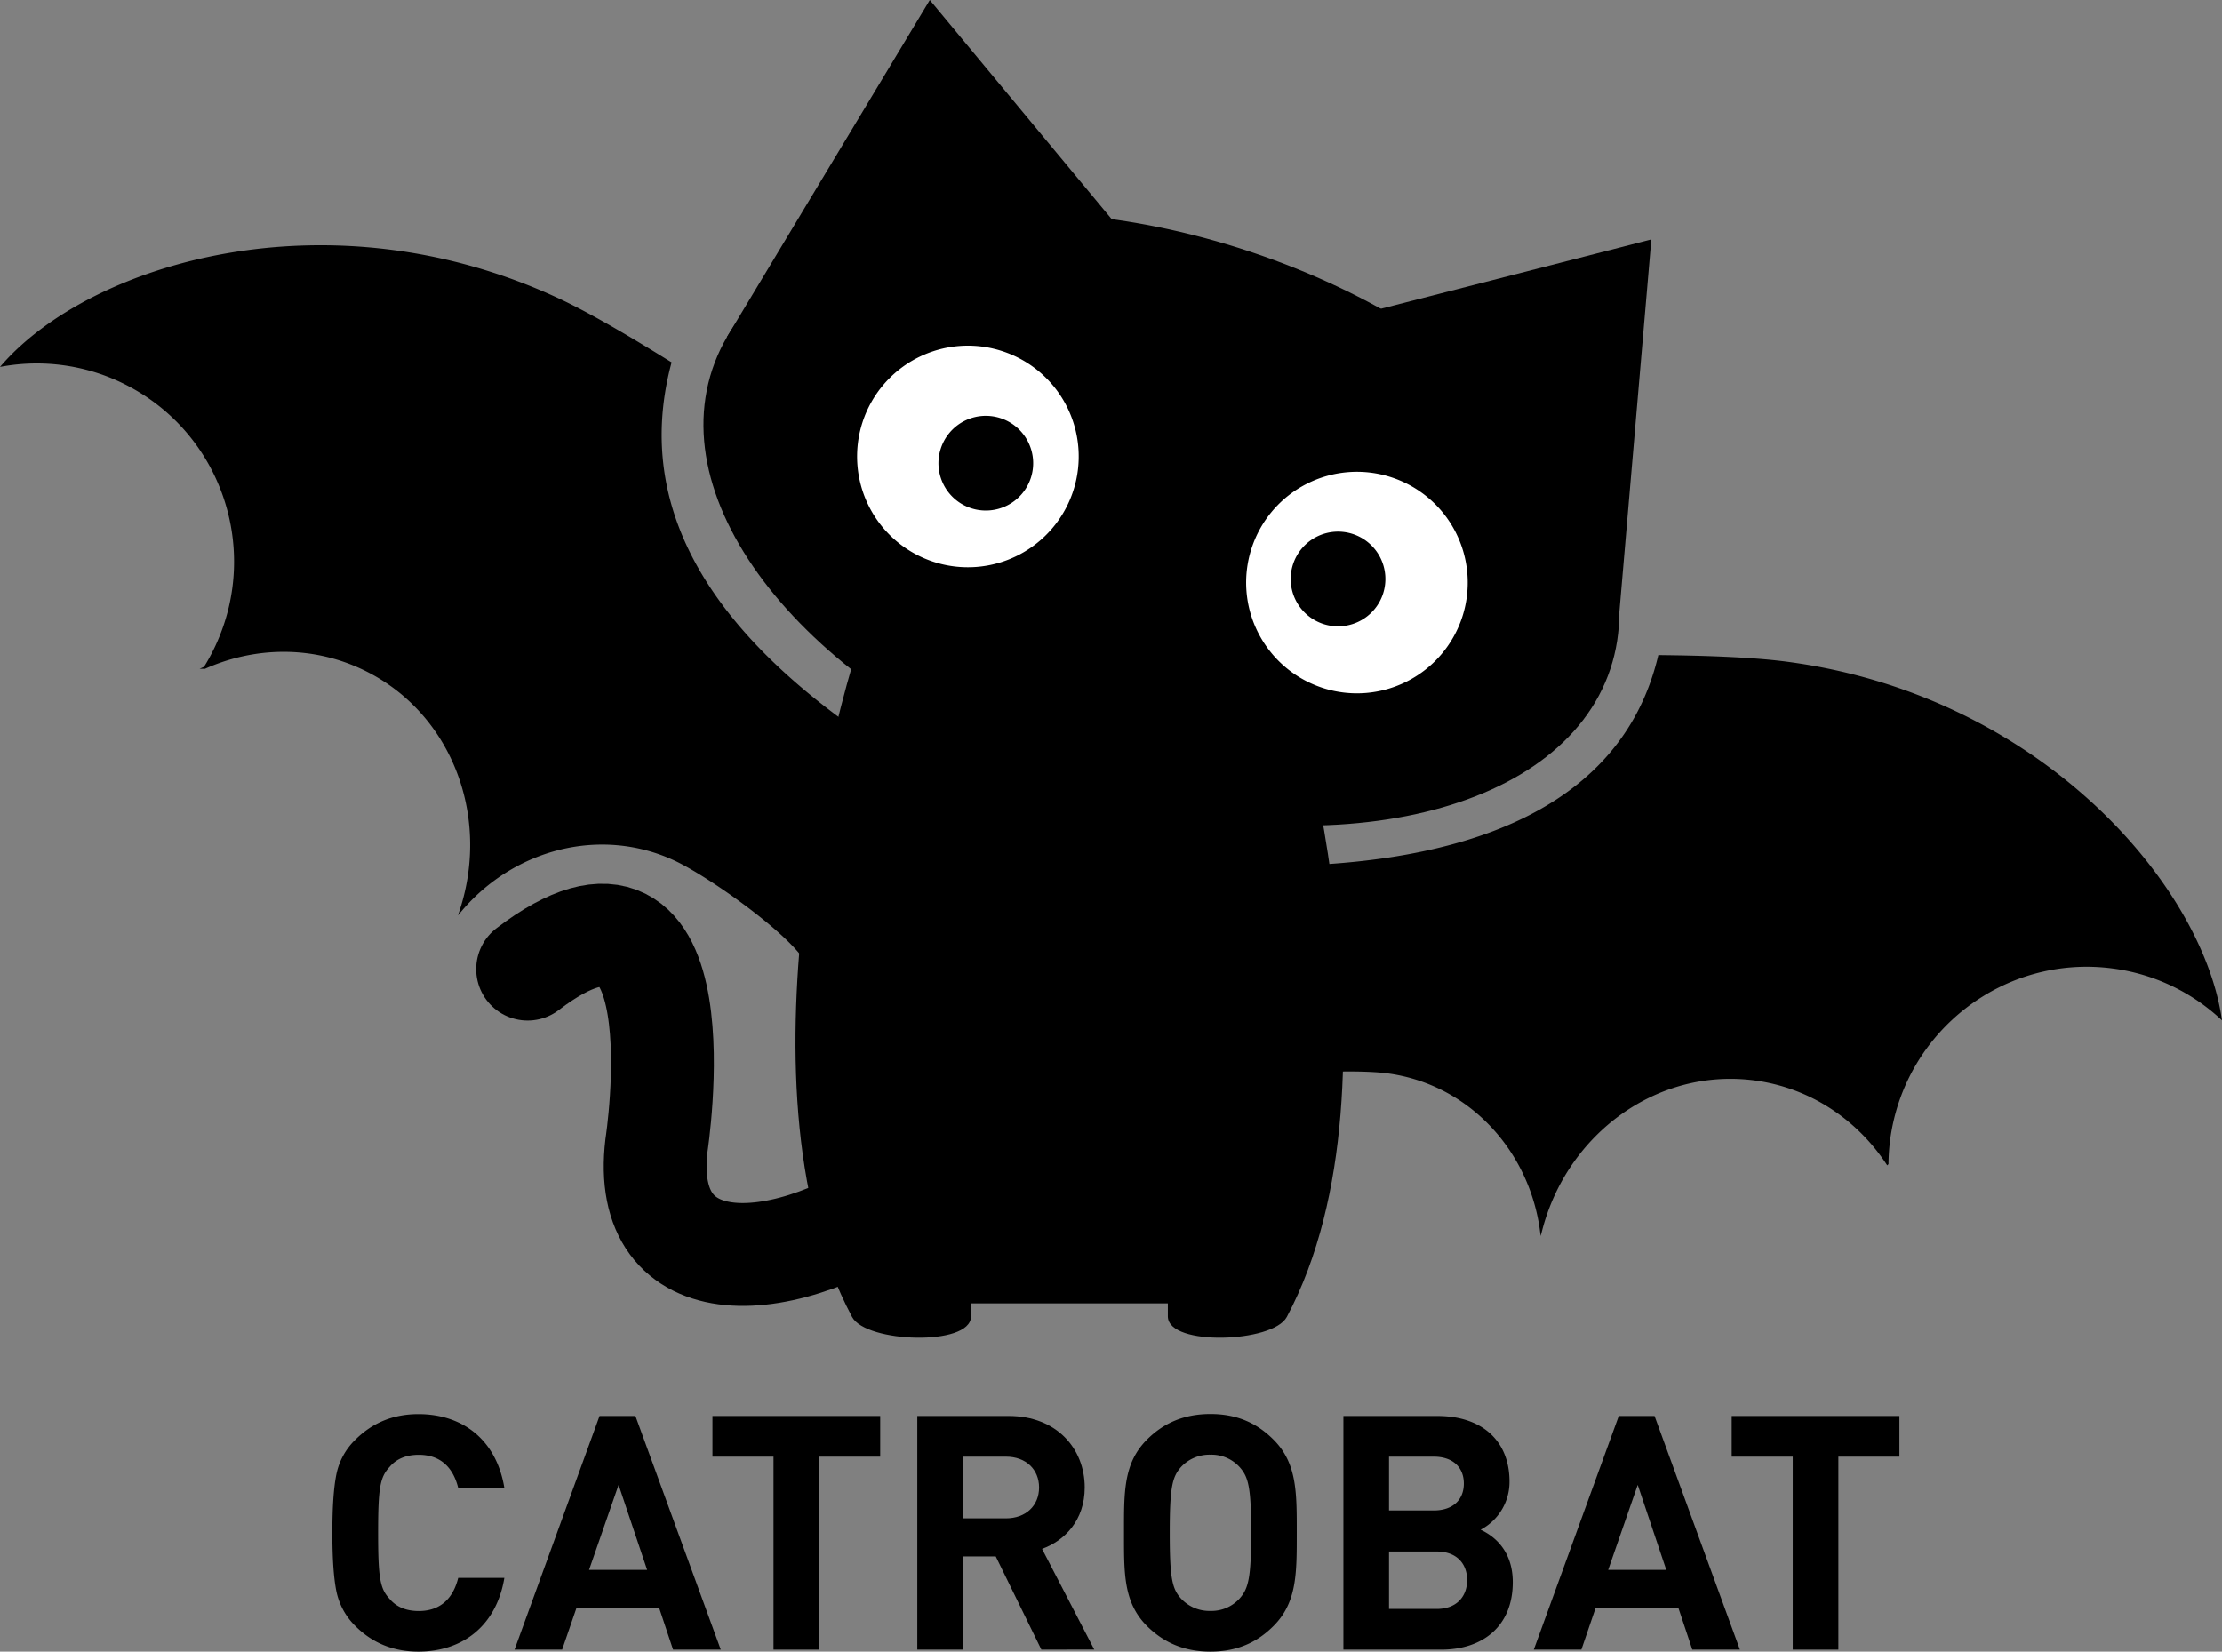 <svg id="Catrobat" xmlns="http://www.w3.org/2000/svg" viewBox="0 0 1015.36 754.85"><rect x="0" y="0" width="1015.36" height="754.85" fill="#808080" stroke="none"/><defs><style>.cls-1,.cls-2{stroke:#000;}.cls-1{stroke-miterlimit:10;}.cls-2{fill:none;stroke-linecap:round;stroke-linejoin:round;stroke-width:47px;}.cls-3{fill:#fff;}</style></defs><path id="lw" class="cls-1" d="M566.44,540.34c14.23-7.46,59.51-9.47,76.37-7.2,37.17,5,65,35.29,70,72.23,11.55-44.72,53.09-74.94,97.75-69,25.54,3.43,47,18,60.54,38.51a94.51,94.51,0,0,1,.78-11.07c6.72-50.1,52.58-85.29,102.39-78.61a90.23,90.23,0,0,1,49,22.84c-9.41-61.16-83.07-146.66-197.66-162-17.69-2.37-42-2.9-58.8-3.08-17.33,72.6-93.63,98.73-193.27,96.31C567.16,492.08,567.57,503.94,566.44,540.34Z" transform="translate(-8.63 -43.05)"/><path id="rw" class="cls-1" d="M377.55,483.09c-8-13.94-45.05-40-60.48-47.18-34-15.81-73.78-5.26-97.88,23.19,14.35-43.91-4.39-91.75-45.24-110.75-23.37-10.86-49.28-10.11-71.75-.14a92.06,92.06,0,0,0,5.29-9.75c21.32-45.83,1.63-100.18-44-121.38A90.3,90.3,0,0,0,9.94,210c40.86-46.47,149-78.86,253.8-30.11,16.18,7.52,36.93,20.15,51.21,29-19.4,72.7,25.74,133.62,111,185.22C402.92,442,396.19,451.81,377.55,483.09Z" transform="translate(-8.63 -43.05)"/><path id="t" class="cls-2" d="M426.63,585.44c-60.15,43.35-125.63,44.78-118-19,0,0,21.95-142.19-58.9-80.47" transform="translate(-8.63 -43.05)"/><path class="cls-1" d="M596.22,347.91H542.79s-45.47-.73-45.47-.27c0-.46-45.47.27-45.47.27H398.42s-58,187.91,0,296.75c6.16,11.58,53.43,13.1,53.43,0v-6.43h90.94v6.43c0,13.1,47.27,11.58,53.43,0C654.18,535.82,596.22,347.91,596.22,347.91Z" transform="translate(-8.63 -43.05)"/><path id="f" class="cls-1" d="M744,348.67c-22.44,67.2-132.27,91.08-245.32,53.34S312.19,279.18,334.62,212,466.9,120.9,580,158.64,766.45,281.46,744,348.67Z" transform="translate(-8.63 -43.05)"/><polygon id="le" class="cls-1" points="738.81 287.6 754.03 110.09 585.5 153.3 738.81 287.6"/><polygon id="re" class="cls-1" points="333.1 153.51 424.95 0.86 536.04 134.74 333.1 153.51"/><path class="cls-3" d="M499.09,267.28a50.63,50.63,0,1,1-32.54-63.77A50.62,50.62,0,0,1,499.09,267.28Z" transform="translate(-8.63 -43.05)"/><path d="M479.7,261.41a21.64,21.64,0,1,1-13.92-27.26A21.64,21.64,0,0,1,479.7,261.41Z" transform="translate(-8.63 -43.05)"/><path class="cls-3" d="M676.85,324.91a50.63,50.63,0,1,1-32.55-63.77A50.63,50.63,0,0,1,676.85,324.91Z" transform="translate(-8.63 -43.05)"/><path d="M640.64,314.33a21.64,21.64,0,1,1-13.92-27.26A21.65,21.65,0,0,1,640.64,314.33Z" transform="translate(-8.63 -43.05)"/><path d="M199.8,797.9q-17.1,0-28.8-11.7a30.9,30.9,0,0,1-8.7-16.05q-1.8-9-1.8-26.55t1.8-26.55a30.34,30.34,0,0,1,8.7-16q11.7-11.7,28.8-11.7c20.55,0,35.7,12,39.3,33.75H218c-2.25-9.15-7.95-15.15-18-15.15-5.7,0-10.2,1.8-13.35,5.55-4.35,4.65-5.25,9.45-5.25,30.15s.9,25.5,5.25,30.15c3.15,3.75,7.65,5.55,13.35,5.55,10.05,0,15.75-6,18-15.15H239.1C235.5,785.9,220.2,797.9,199.8,797.9Z" transform="translate(-8.63 -43.05)"/><path d="M316.2,797l-6.3-18.9H272L265.5,797H243.75L282.6,690.2H299L338,797Zm-24.9-75.3-13.5,38.85h26.55Z" transform="translate(-8.63 -43.05)"/><path d="M383,708.8V797H362.1V708.8H334.2V690.2h76.65v18.6Z" transform="translate(-8.63 -43.05)"/><path d="M484.5,797l-20.85-42.6h-15V797H427.8V690.2h41.85c21.75,0,34.65,14.85,34.65,32.7,0,15-9.15,24.3-19.5,28.05l23.85,46Zm-16.2-88.2H448.65V737H468.3c9.15,0,15.15-5.85,15.15-14.1S477.45,708.8,468.3,708.8Z" transform="translate(-8.63 -43.05)"/><path d="M590.54,786.2c-7.49,7.5-16.64,11.7-28.79,11.7s-21.45-4.2-29-11.7c-10.8-10.8-10.5-24.15-10.5-42.6s-.3-31.8,10.5-42.6c7.5-7.5,16.8-11.7,29-11.7s21.3,4.2,28.79,11.7c10.8,10.8,10.65,24.15,10.65,42.6S601.34,775.4,590.54,786.2ZM575.1,713.6a17.33,17.33,0,0,0-13.35-5.7,17.67,17.67,0,0,0-13.5,5.7c-4,4.5-5.1,9.45-5.1,30s1.05,25.5,5.1,30a17.67,17.67,0,0,0,13.5,5.7,17.33,17.33,0,0,0,13.35-5.7c4-4.5,5.25-9.45,5.25-30S579.15,718.1,575.1,713.6Z" transform="translate(-8.63 -43.05)"/><path d="M667.2,797H622.5V690.2h42.9c20.85,0,33,11.7,33,30a24.7,24.7,0,0,1-13.2,22c6.45,3,14.7,9.75,14.7,24C699.89,786.2,686.25,797,667.2,797Zm-3.45-88.2h-20.4v24.6h20.4c8.85,0,13.79-4.95,13.79-12.3S672.6,708.8,663.75,708.8Zm1.35,43.35H643.35V778.4H665.1c9.44,0,13.94-6,13.94-13.2S674.54,752.15,665.1,752.15Z" transform="translate(-8.63 -43.05)"/><path d="M781.94,797l-6.3-18.9H737.7L731.25,797H709.5l38.84-106.8h16.35l39,106.8ZM757,721.7l-13.5,38.85h26.55Z" transform="translate(-8.63 -43.05)"/><path d="M848.69,708.8V797H827.84V708.8h-27.9V690.2h76.65v18.6Z" transform="translate(-8.63 -43.05)"/></svg>